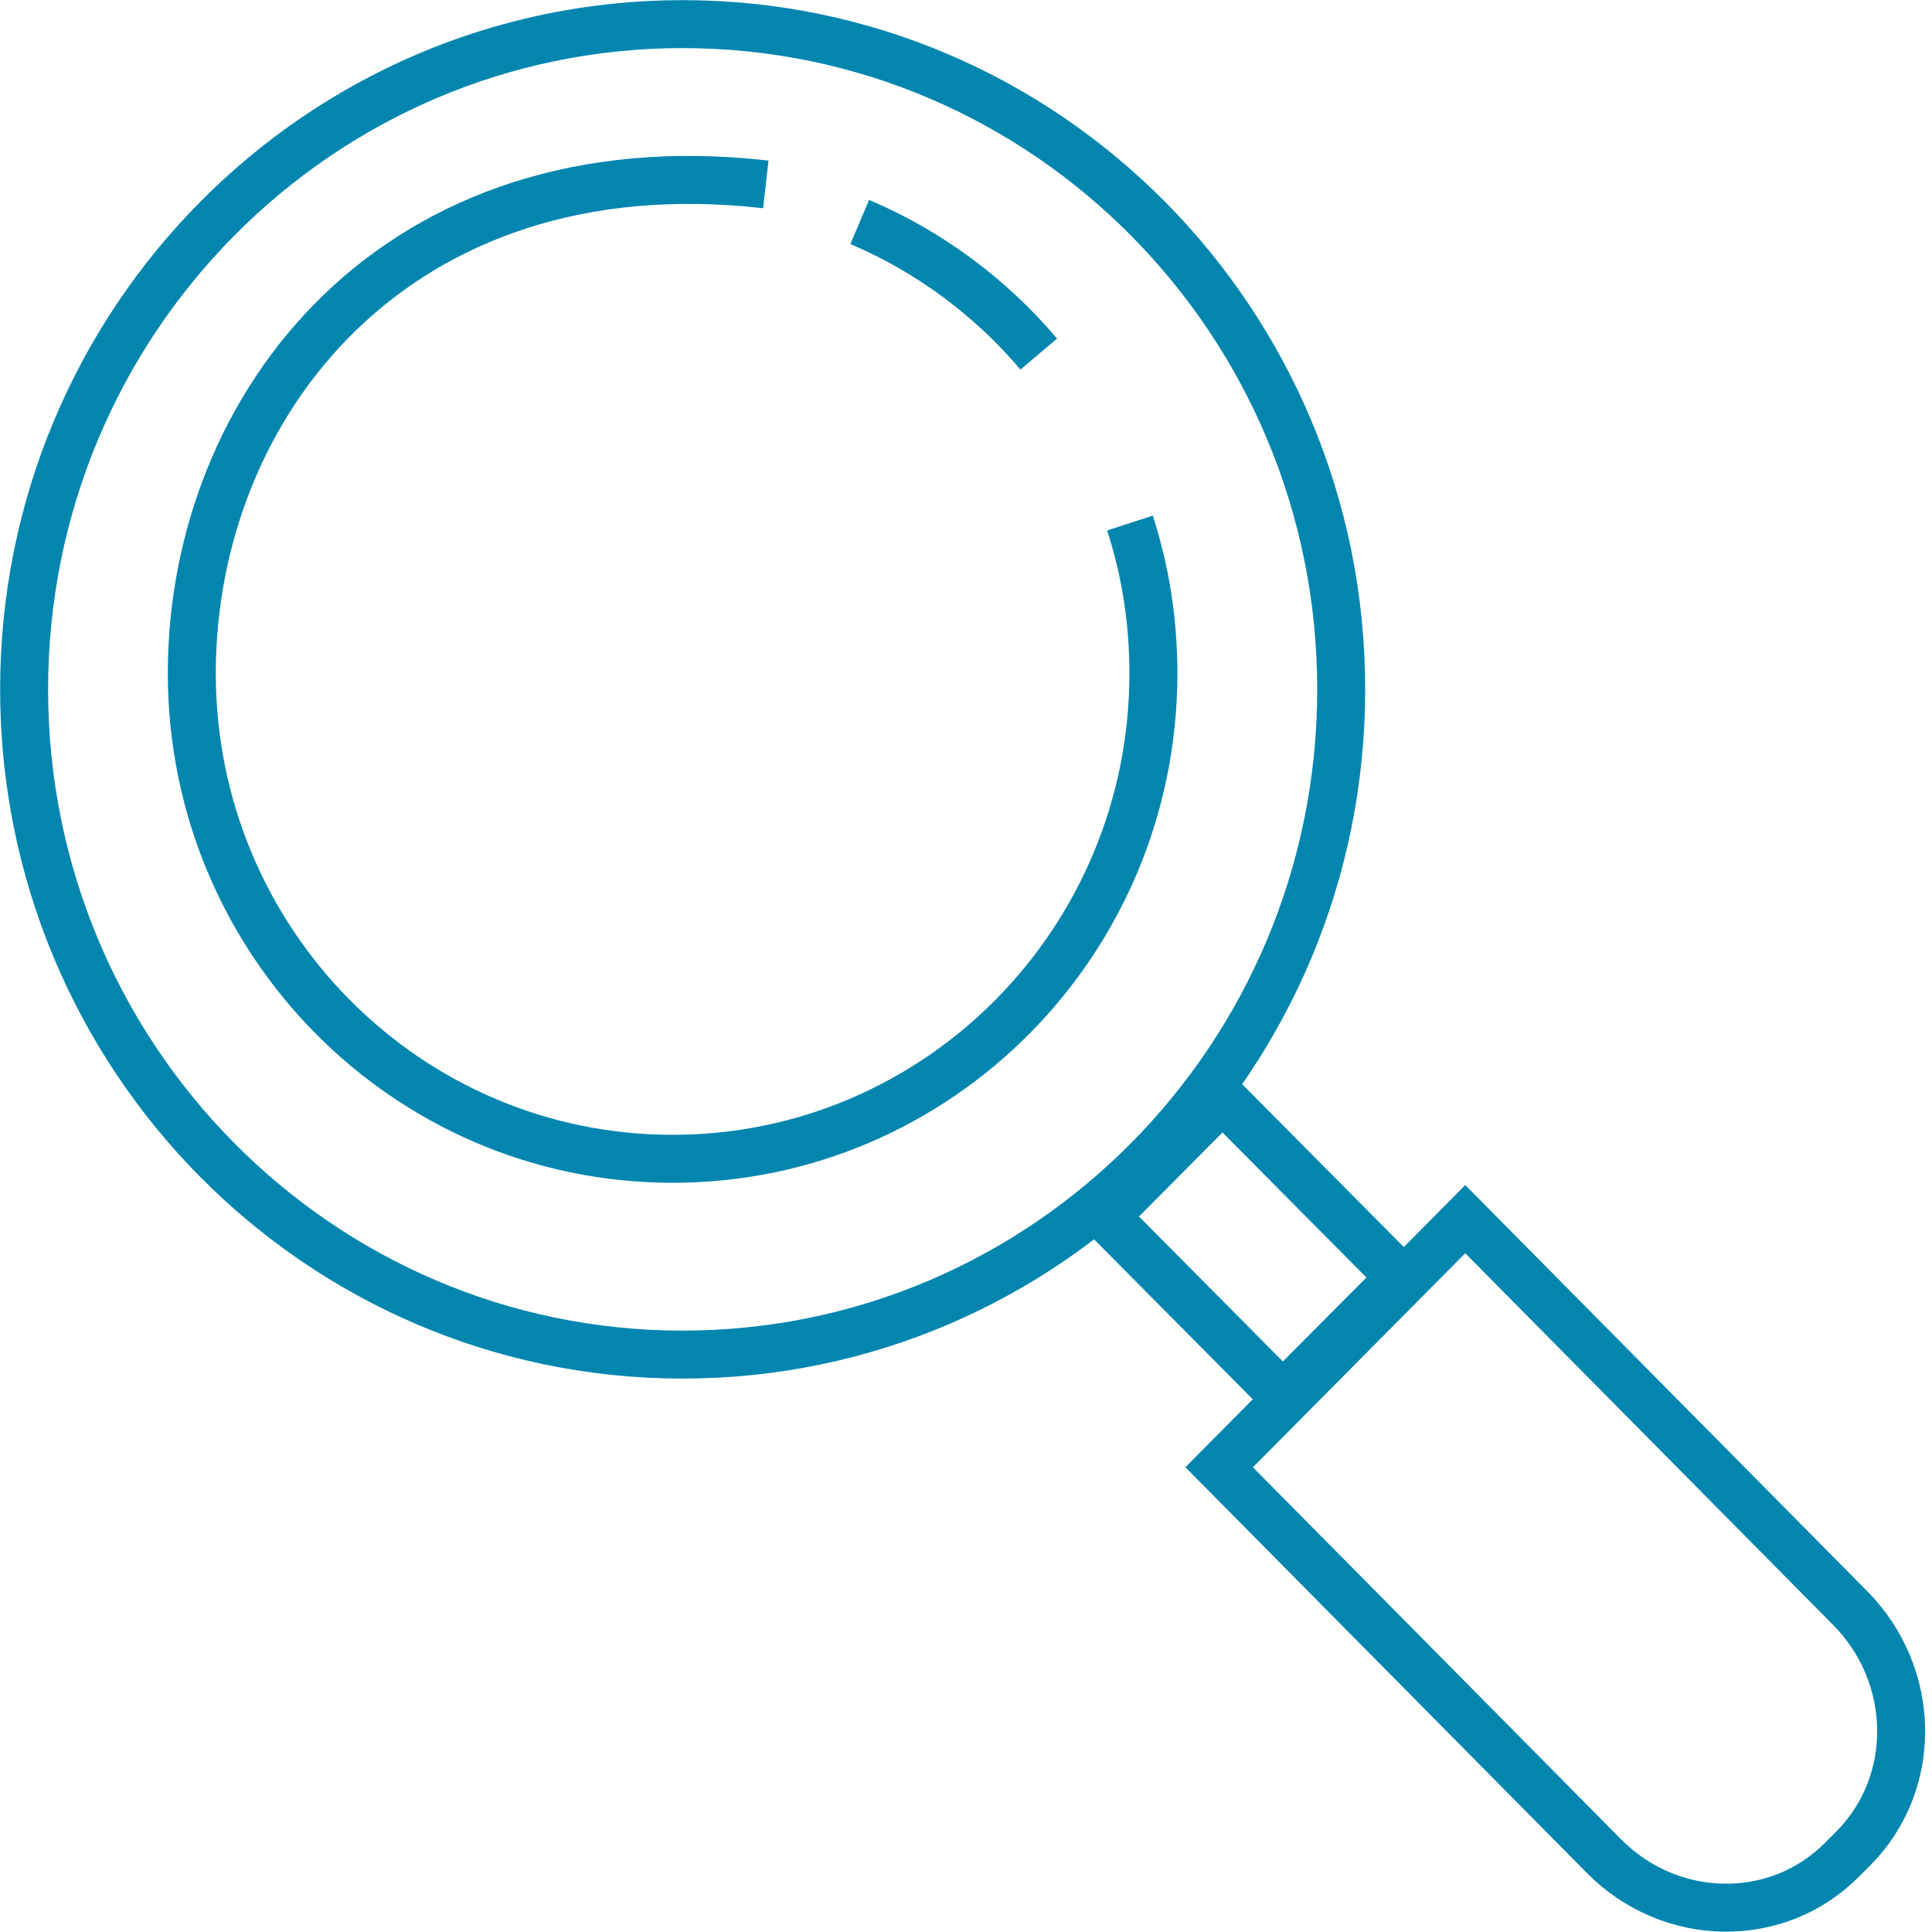 <svg width="29" height="29" viewBox="0 0 29 29" fill="none" xmlns="http://www.w3.org/2000/svg">
<g clip-path="url(#clip0_1_26)">
<path d="M16.961 7.851C17.193 8.566 17.313 9.321 17.313 10.106C17.313 14.133 14.082 17.394 10.096 17.394C6.11 17.394 2.879 14.133 2.879 10.106C2.879 6.08 5.939 2.134 11.495 2.768" stroke="#0286AF" stroke-width="0.72" stroke-miterlimit="10"/>
<path d="M12.905 3.332C13.951 3.775 14.877 4.469 15.592 5.315" stroke="#0286AF" stroke-width="0.72" stroke-miterlimit="10"/>
<path d="M21.018 19.176L18.35 16.488L16.589 18.26L19.256 20.947L21.018 19.176Z" stroke="#0286AF" stroke-width="0.72" stroke-miterlimit="10"/>
<path d="M10.247 20.333C15.706 20.333 20.132 15.863 20.132 10.348C20.132 4.833 15.706 0.362 10.247 0.362C4.788 0.362 0.362 4.833 0.362 10.348C0.362 15.863 4.788 20.333 10.247 20.333Z" stroke="#0286AF" stroke-width="0.72" stroke-miterlimit="10"/>
<path d="M27.772 24.138L21.994 18.3L18.3 22.024L24.078 27.863C25.074 28.869 26.675 28.899 27.651 27.913L27.822 27.742C28.799 26.755 28.768 25.145 27.772 24.138V24.138Z" stroke="#0286AF" stroke-width="0.72" stroke-miterlimit="10"/>
</g>
<defs>
<clipPath id="clip0_1_26">
<rect width="28.899" height="29" fill="white"/>
</clipPath>
</defs>
</svg>
